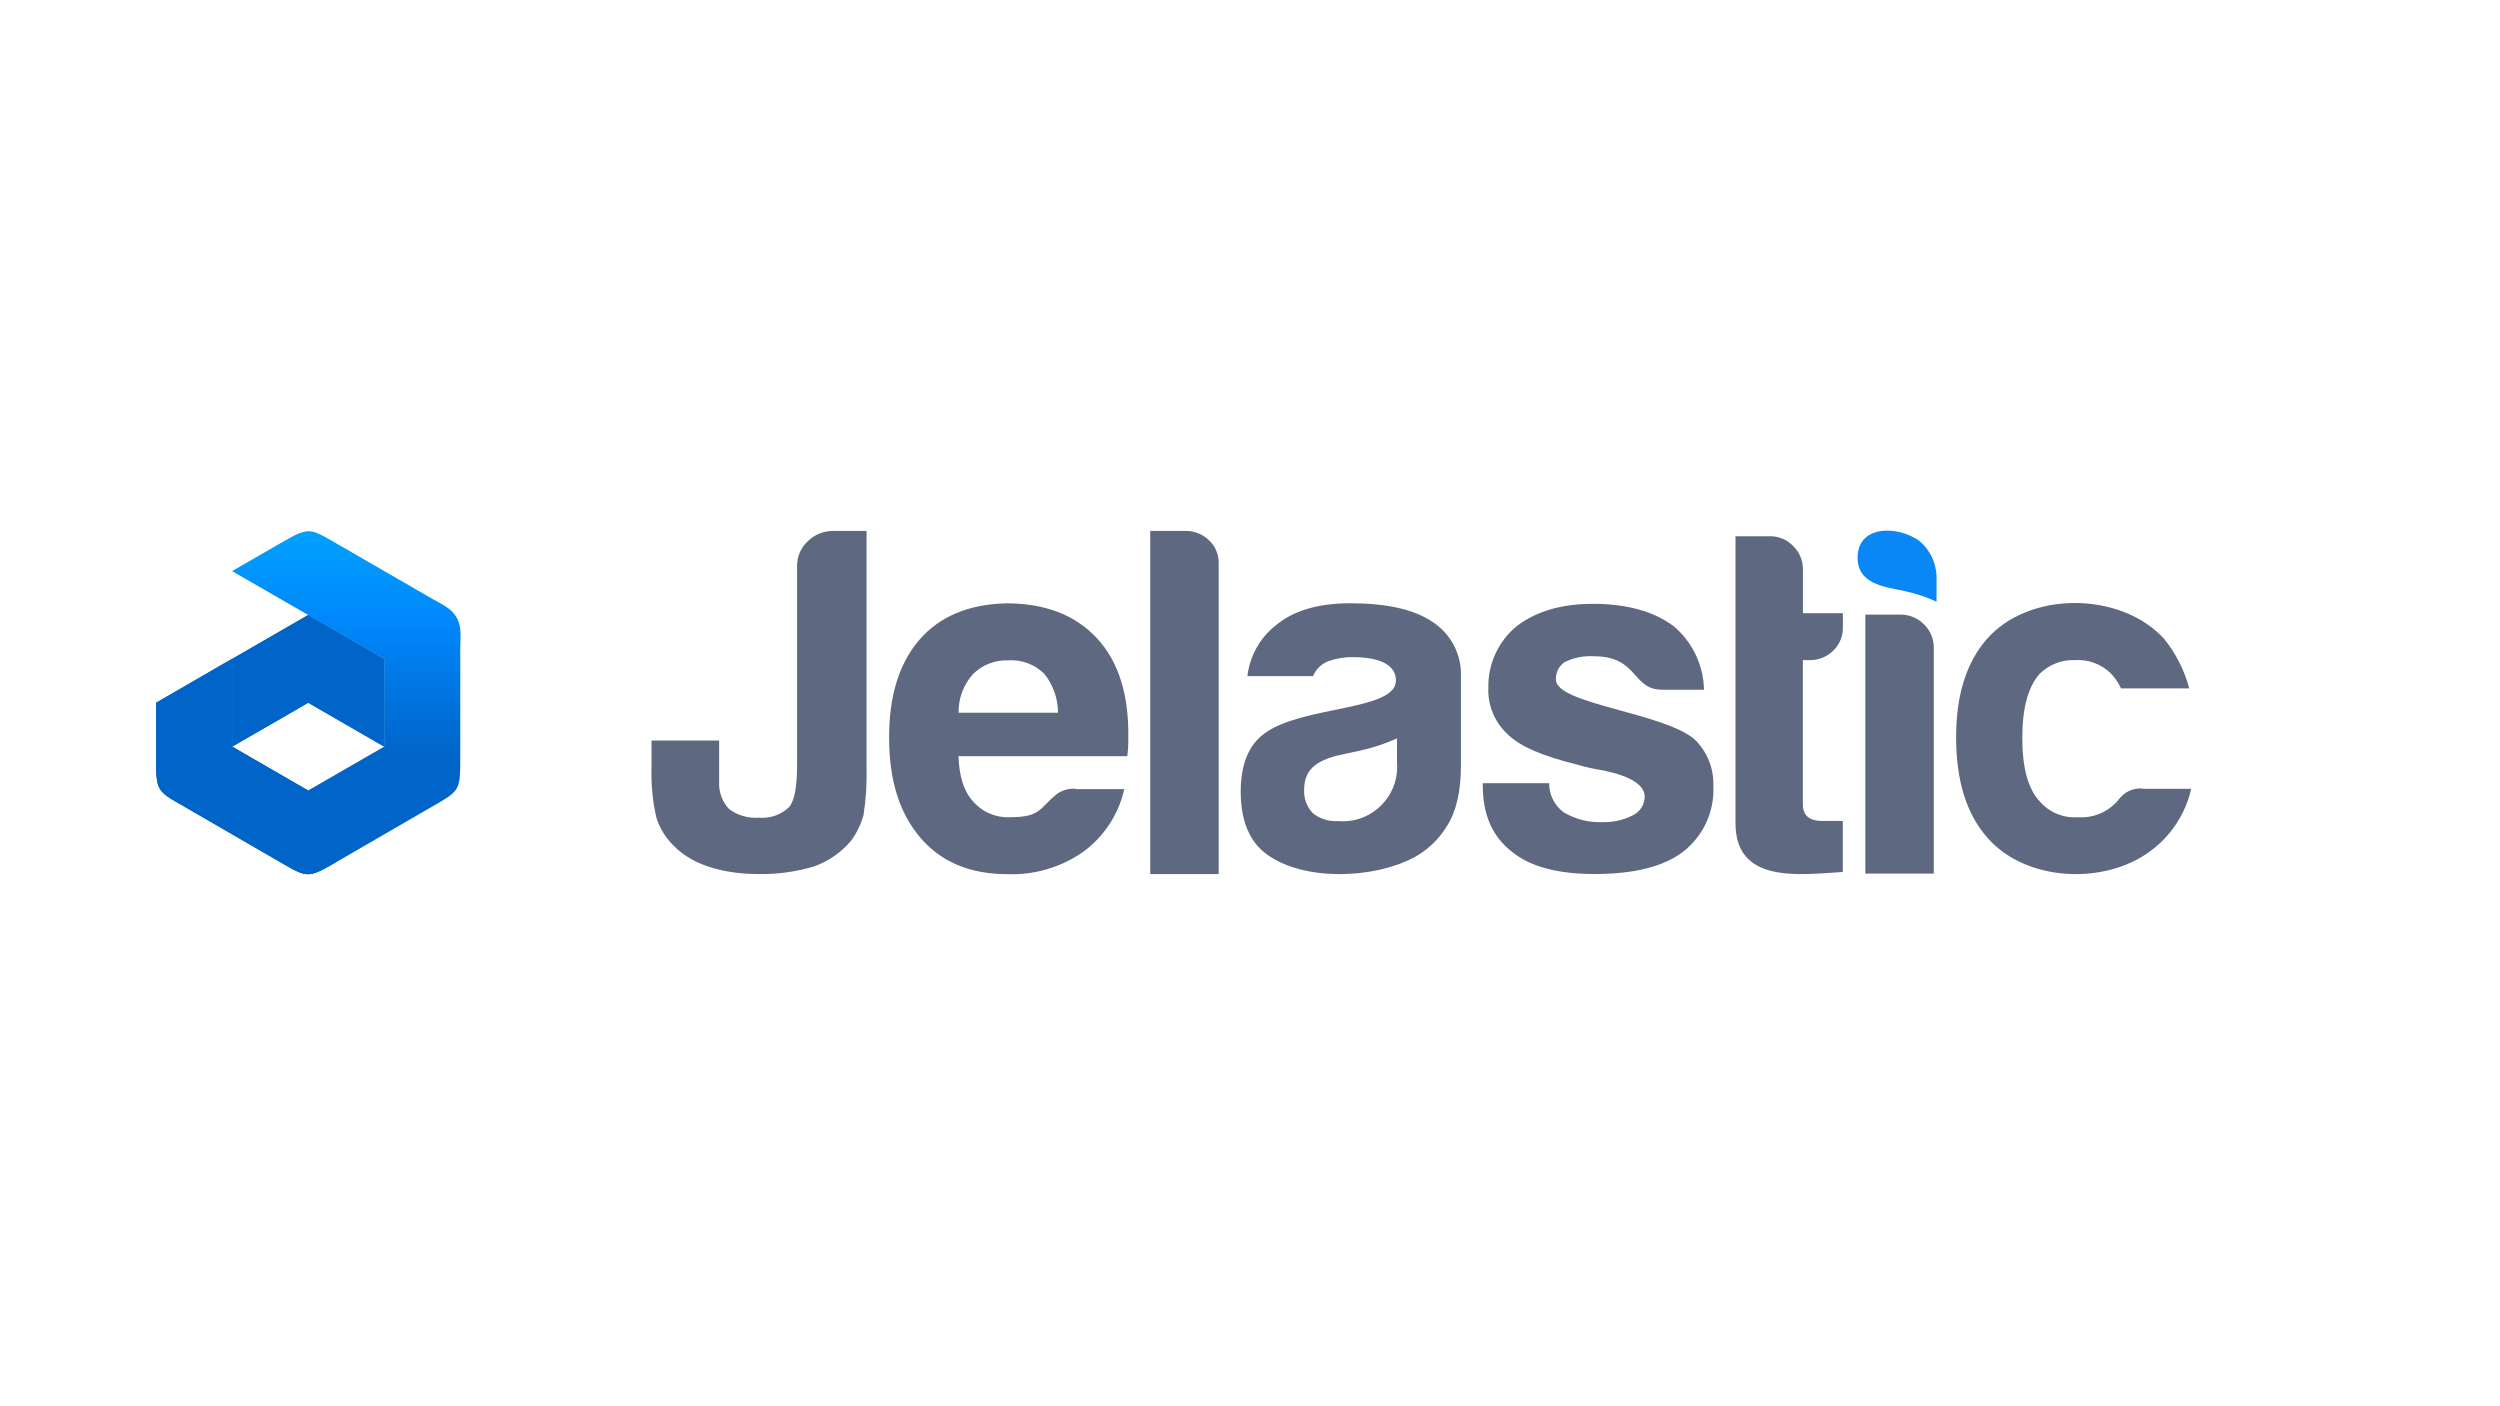 <?xml version="1.0" encoding="UTF-8" standalone="no"?><!DOCTYPE svg PUBLIC "-//W3C//DTD SVG 1.1//EN" "http://www.w3.org/Graphics/SVG/1.1/DTD/svg11.dtd"><svg width="100%" height="100%" viewBox="0 0 800 450" version="1.1" xmlns="http://www.w3.org/2000/svg" xmlns:xlink="http://www.w3.org/1999/xlink" xml:space="preserve" xmlns:serif="http://www.serif.com/" style="fill-rule:evenodd;clip-rule:evenodd;stroke-linejoin:round;stroke-miterlimit:2;"><g id="jelastic"><g id="word"><path d="M208.48,236.97l21.649,-0l-0,13.11c-0.193,3.226 0.936,6.395 3.126,8.772c2.774,2.088 6.221,3.085 9.681,2.8c3.555,0.3 7.07,-0.951 9.635,-3.43c1.68,-2.076 2.496,-6.555 2.496,-13.414l0,-63.665c-0.04,-3.017 1.209,-5.912 3.43,-7.955c2.171,-2.144 5.114,-3.329 8.165,-3.289l10.638,-0l-0,75.819c0.134,5.011 -0.186,10.024 -0.957,14.977c-0.806,3.039 -2.184,5.897 -4.059,8.422c-3.115,3.669 -7.137,6.46 -11.664,8.095c-5.673,1.709 -11.572,2.551 -17.497,2.496c-9.681,0 -20.879,-2.006 -27.785,-9.331c-2.433,-2.438 -4.248,-5.421 -5.295,-8.702c-1.217,-5.354 -1.742,-10.842 -1.563,-16.33l-0,-8.375Zm135.681,15.56l15.607,0c-1.803,8.031 -6.454,15.144 -13.088,20.016c-7.11,4.999 -15.67,7.524 -24.355,7.186c-11.851,-0 -21.159,-3.873 -27.808,-11.665c-6.649,-7.792 -10.008,-18.196 -10.008,-32.147c-0,-13.313 3.235,-23.71 9.704,-31.191c6.47,-7.481 15.74,-11.369 27.809,-11.665c12.442,0 22.123,3.741 29.044,11.222c6.921,7.481 10.249,18.181 9.985,32.1c0.03,1.872 -0.079,3.744 -0.327,5.599l-54.006,0c0.21,6.509 1.749,11.315 4.666,14.464c3.034,3.505 7.554,5.376 12.177,5.039c9.659,0 9.075,-3.056 14.814,-7.535c1.704,-1.143 3.738,-1.692 5.786,-1.563l-0,0.14Zm-37.443,-24.449l31.844,0c-0.004,-4.518 -1.542,-8.904 -4.363,-12.434c-3.038,-3.033 -7.24,-4.615 -11.524,-4.339c-4.184,-0.164 -8.255,1.407 -11.245,4.339c-3.1,3.386 -4.773,7.844 -4.666,12.434l-0.046,0Zm61.355,-58.182l11.268,-0c2.797,-0.048 5.501,1.018 7.512,2.963c2.047,1.886 3.187,4.565 3.126,7.348l-0,99.498l-21.906,0l0,-109.809Zm79.062,66.347c-3.937,1.793 -8.06,3.147 -12.294,4.036l-7.186,1.563c-5.949,1.657 -10.335,4.06 -10.335,10.918c-0.135,2.778 0.888,5.492 2.823,7.489c2.296,1.822 5.196,2.714 8.119,2.496c0.499,0.044 1.001,0.065 1.502,0.065c9.509,0 17.334,-7.824 17.334,-17.333c-0,-0.466 -0.019,-0.931 -0.056,-1.395l-0,-7.839l0.093,0Zm4.992,38.307c-12.551,6.578 -34.643,7.558 -46.658,-1.097c-5.614,-4.044 -8.429,-10.755 -8.445,-20.133c0,-8.771 2.566,-15 7.676,-18.663c12.014,-8.865 41.992,-7.162 41.992,-16.867c-0,-6.579 -8.679,-7.512 -13.741,-7.512c-2.661,-0.041 -5.308,0.393 -7.815,1.283c-2.257,0.832 -4.063,2.578 -4.969,4.806l-20.996,0c0.718,-6.351 3.934,-12.162 8.935,-16.144c5.614,-4.79 13.624,-7.185 24.028,-7.185c11.665,0 20.413,1.983 26.245,5.949c5.923,3.829 9.397,10.52 9.122,17.567l0,28.344c0,8.337 -1.508,14.845 -4.526,19.527c-2.62,4.279 -6.343,7.777 -10.778,10.125l-0.07,-0Zm22.373,-23.936l21.229,0c-0.037,3.677 1.702,7.155 4.666,9.332c3.762,2.245 8.104,3.332 12.481,3.126c3.352,0.092 6.675,-0.662 9.658,-2.193c2.266,-1.095 3.724,-3.386 3.756,-5.902c0,-3.764 -4.378,-6.571 -13.134,-8.422c-2.857,-0.424 -5.68,-1.056 -8.445,-1.89c-11.058,-2.69 -18.453,-5.902 -22.186,-9.635c-4.204,-3.813 -6.497,-9.307 -6.252,-14.977c-0.155,-7.591 3.185,-14.847 9.051,-19.666c6.222,-4.775 14.348,-7.162 24.379,-7.162c10.887,-0 19.527,2.395 25.919,7.185c5.977,5.066 9.497,12.463 9.658,20.296l-13.414,0c-9.728,0 -7.559,-10.708 -21.836,-10.708c-3.219,-0.194 -6.435,0.449 -9.332,1.867c-1.865,1.251 -2.932,3.403 -2.799,5.645c-0,7.745 34.34,10.522 44.325,19.037c4.07,3.9 6.272,9.368 6.042,15c0.41,8.301 -3.348,16.281 -10.008,21.253c-6.221,4.588 -15.553,6.882 -27.995,6.882c-11.882,-0 -20.724,-2.395 -26.525,-7.185c-6.159,-4.791 -9.238,-11.774 -9.238,-20.95l-0,-0.933Zm115.222,28.415c-13.998,0.863 -34.364,3.802 -34.364,-15.607l0,-91.823l11.268,-0c2.72,0.016 5.319,1.147 7.185,3.126c2.033,1.955 3.165,4.669 3.126,7.488l0,13.998l12.785,-0l-0,4.386c0.1,2.879 -1.039,5.666 -3.126,7.652c-1.995,1.958 -4.695,3.035 -7.489,2.986l-2.193,-0l0,46.168c0,3.546 2.076,5.295 6.229,5.295l6.555,0l0,16.331l0.024,-0Zm7.185,-82.352l11.268,0c2.825,-0.028 5.541,1.102 7.512,3.127c2.012,1.94 3.143,4.623 3.126,7.418l-0,72.32l-21.906,-0l-0,-82.865Zm88.673,55.733l15.607,0c-1.819,8.018 -6.477,15.113 -13.11,19.97c-14.604,10.871 -39.846,9.845 -52.141,-4.363c-6.656,-7.48 -9.984,-18.196 -9.984,-32.147c-0,-13.313 3.227,-23.71 9.681,-31.191c13.624,-15.747 42.972,-15.397 56.829,-0.326c3.79,4.682 6.549,10.112 8.096,15.933l-21.836,0c-0.791,-1.709 -1.846,-3.284 -3.126,-4.665c-3.064,-3.088 -7.326,-4.691 -11.665,-4.386c-4.179,-0.151 -8.241,1.428 -11.221,4.362c-3.717,4.137 -5.576,10.996 -5.576,20.576c0,9.581 1.874,16.354 5.622,20.32c3.041,3.493 7.559,5.354 12.178,5.016c4.725,0.331 9.349,-1.529 12.528,-5.039c0.719,-0.965 1.558,-1.835 2.496,-2.59c1.636,-1.158 3.624,-1.71 5.622,-1.563l0,0.093Z" style="fill:#5e6981;fill-rule:nonzero;"/><path d="M619.793,192.575c-3.332,-1.527 -6.821,-2.685 -10.405,-3.453c-6.392,-1.377 -14.954,-2.17 -14.954,-10.661c0,-11.525 15.327,-10.032 20.996,-4.246c2.953,3.142 4.496,7.358 4.269,11.664l0,6.672l0.094,0.024Z" style="fill:#0987f7;fill-rule:nonzero;"/></g><g id="icon"><path d="M74.314,238.925l24.319,-14.043l0,-28.087l-24.319,14.043l0,28.087Zm24.319,-14.043l0,-28.087l24.319,14.043l0,28.087l-24.319,-14.043Z" style="fill:#0064c8;"/><path d="M146.048,197.496c-1.826,-3.033 -4.893,-4.191 -7.829,-5.92l-30.582,-17.665c-8.743,-5.089 -8.743,-5.317 -18.04,0.016l-15.299,8.825l48.654,28.038l0,28.135l-24.319,14.044l-24.335,-14.044l-0,-28.135l-24.336,14.092l0,17.648c0,10.667 0.196,10.537 9.02,15.56l30.615,17.746c8.824,5.089 8.824,5.334 18.04,0l30.631,-17.746c8.824,-5.088 9.004,-4.991 9.004,-15.625l-0,-35.28c-0,-3.458 0.554,-6.639 -1.224,-9.689Z" style="fill:url(#_Linear1);"/><path d="M49.962,224.882l0,17.648c0,10.667 0.196,10.537 9.02,15.56l30.615,17.746c8.824,5.089 8.824,5.334 18.04,0l-9.02,-22.834l-24.319,-14.077l-0,-28.135l-24.336,14.092Z" style="fill:#0056b3;"/><path d="M146.032,197.513c-1.827,-3.034 -4.893,-4.192 -7.829,-5.921l-30.583,-17.665c-8.807,-5.088 -8.824,-5.317 -18.039,0l-15.3,8.841l48.655,28.022l0,28.152l-24.335,14.043l-24.32,-14.043l0,-28.152l-24.319,14.108l0,17.665c0,10.634 0.18,10.536 9.004,15.625l30.615,17.665c8.824,5.089 8.824,5.333 18.039,-0l30.616,-17.665c8.824,-5.089 9.003,-4.991 9.003,-15.625l0,-35.362c0.016,-3.458 0.587,-6.622 -1.207,-9.688Z" style="fill:#0088fb;fill-opacity:0.3;"/><path d="M74.298,238.925l24.319,-14.043l-0,-28.087l-24.319,14.043l-0,28.087Zm24.319,-14.043l-0,-28.087l24.335,14.043l0,28.087l-24.335,-14.043Z" style="fill:#0064c8;"/></g></g><defs><linearGradient id="_Linear1" x1="0" y1="0" x2="1" y2="0" gradientUnits="userSpaceOnUse" gradientTransform="matrix(5.88657e-15,-96.135,96.135,5.88657e-15,98.666,266.229)"><stop offset="0" style="stop-color:#0056b3;stop-opacity:1"/><stop offset="0.25" style="stop-color:#0056b3;stop-opacity:1"/><stop offset="0.7" style="stop-color:#0088fb;stop-opacity:1"/><stop offset="1" style="stop-color:#00acff;stop-opacity:1"/></linearGradient></defs></svg>